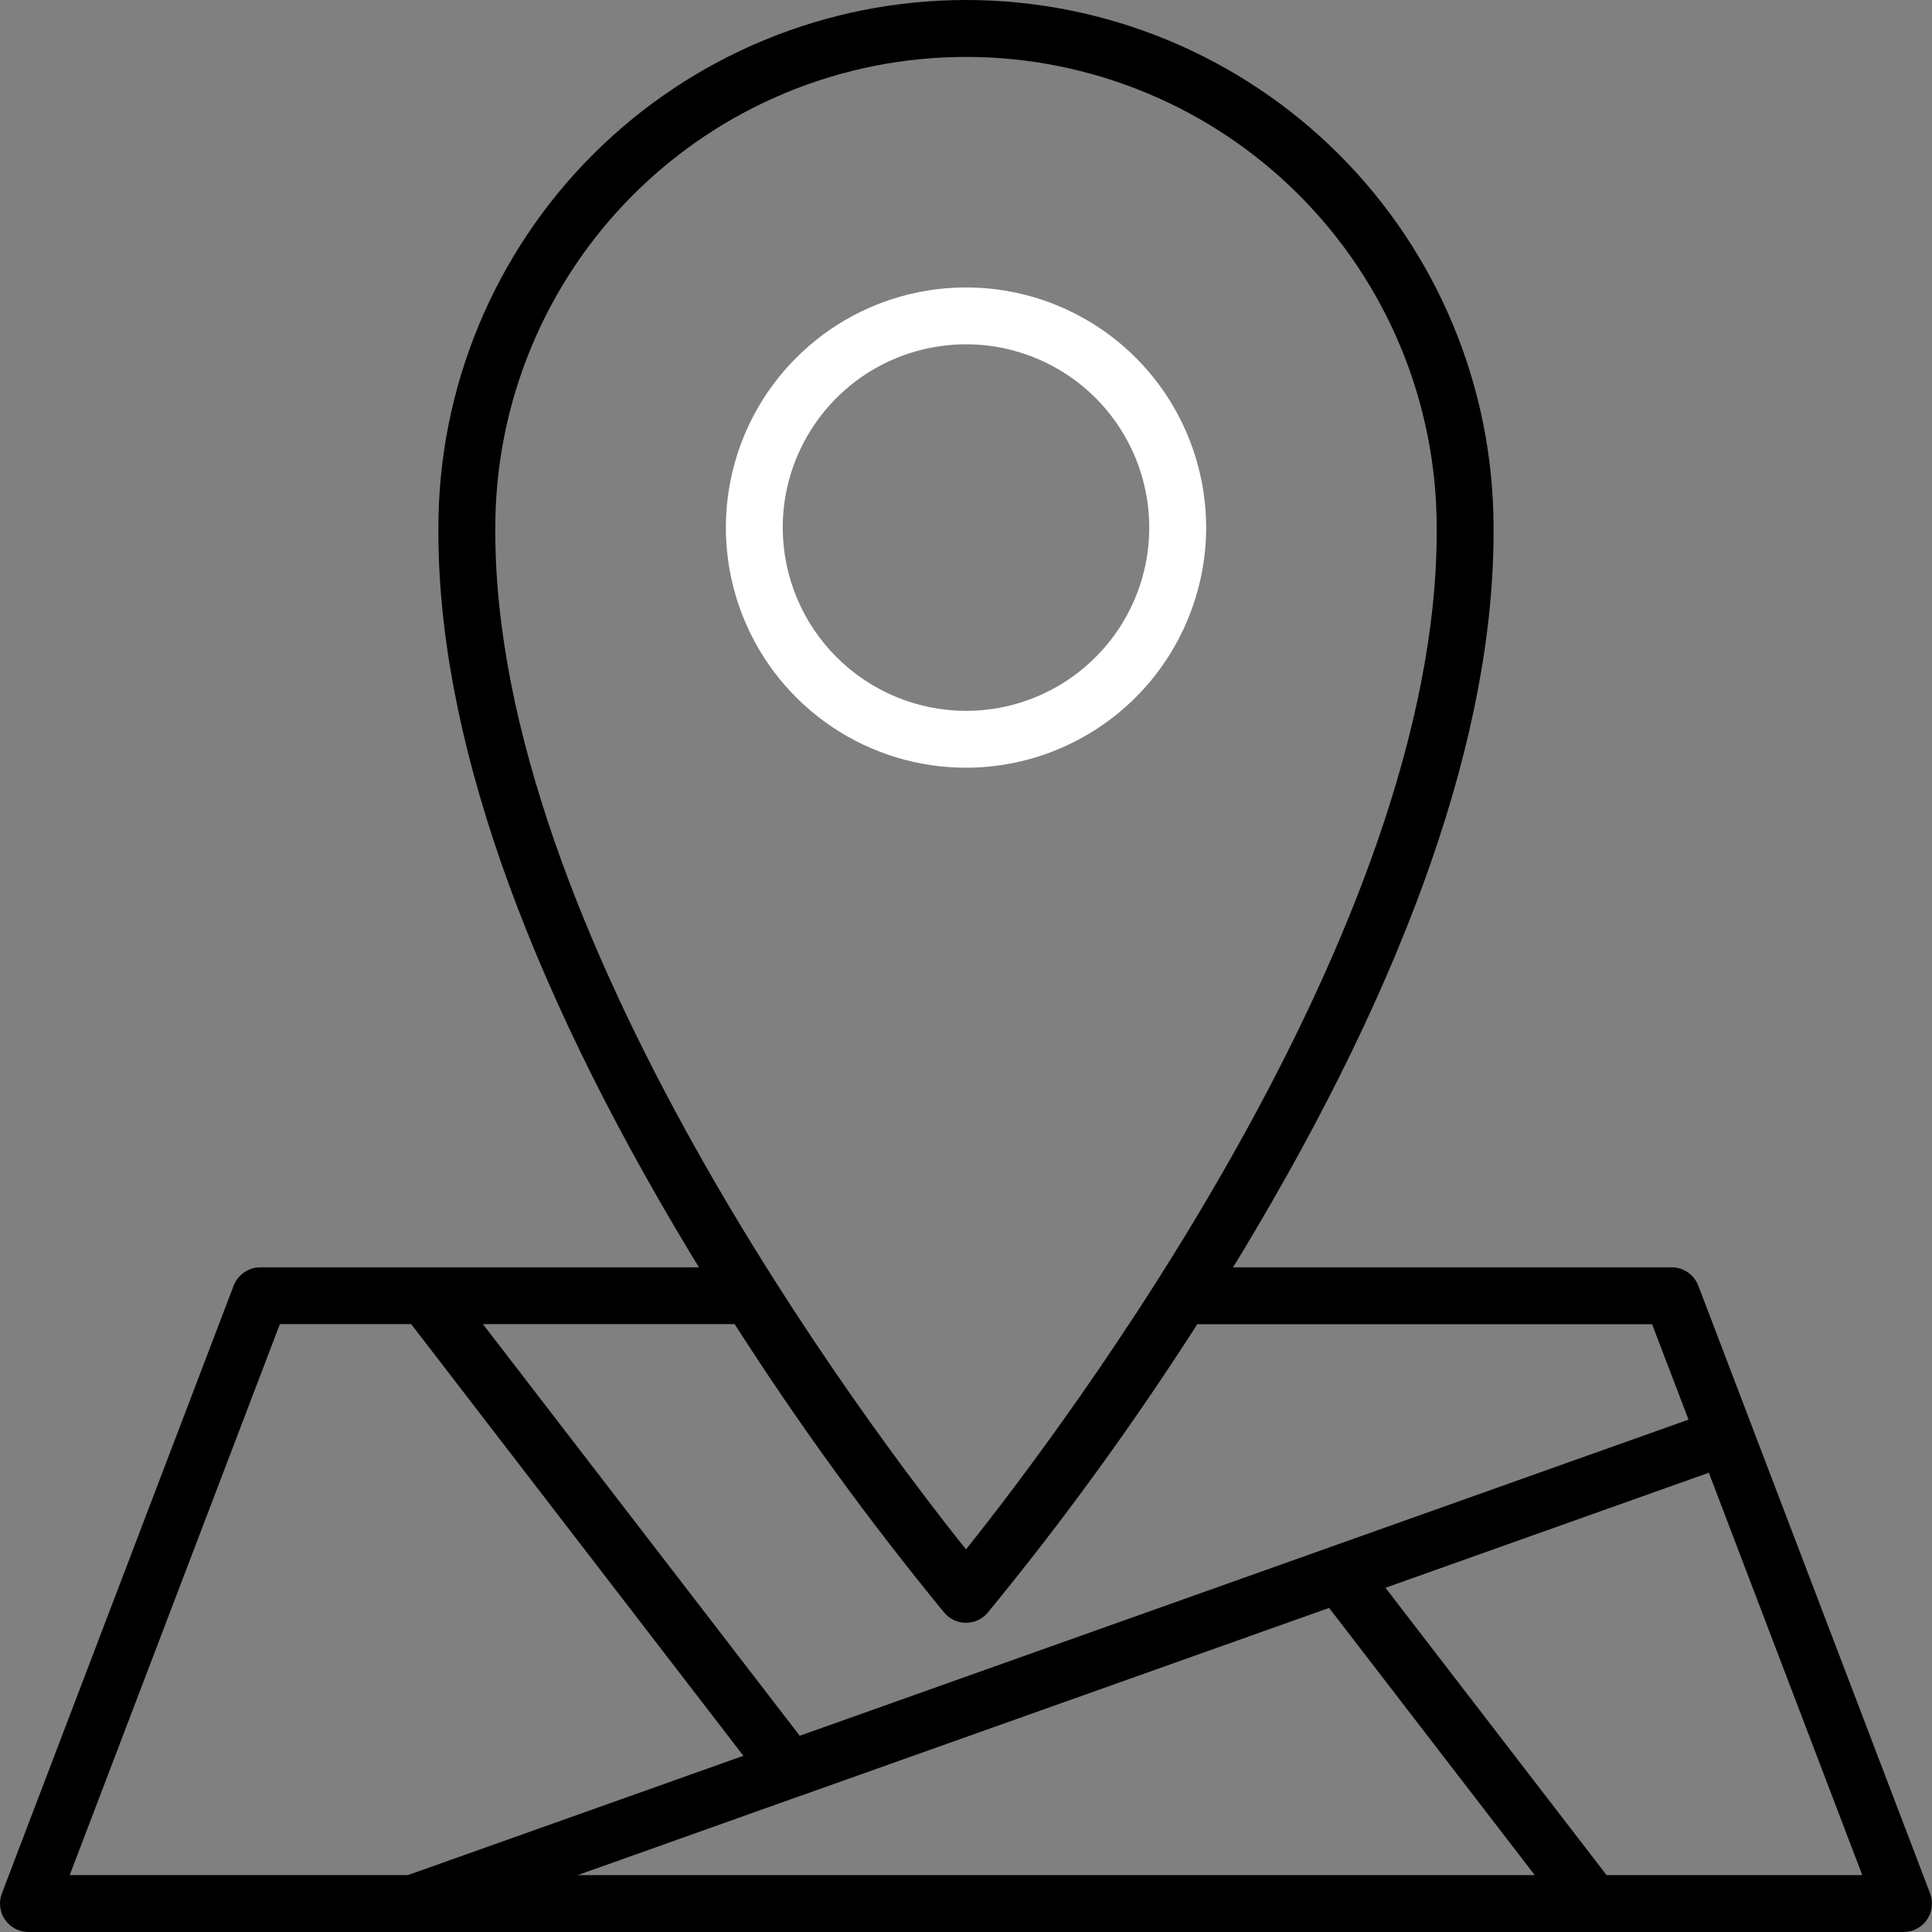 <svg width="35" height="35" viewBox="0 0 35 35" xmlns="http://www.w3.org/2000/svg">
<rect x="0" y="0" width="35" height="35" fill="#808080" stroke="none"/>
<path d="M21.851 9.557C21.85 8.697 21.595 7.856 21.117 7.14C20.639 6.425 19.959 5.867 19.165 5.538C18.37 5.209 17.495 5.123 16.651 5.291C15.807 5.459 15.032 5.873 14.424 6.482C13.816 7.09 13.401 7.865 13.233 8.709C13.066 9.553 13.152 10.428 13.481 11.223C13.81 12.018 14.368 12.697 15.083 13.175C15.799 13.653 16.64 13.908 17.5 13.908C18.654 13.907 19.759 13.448 20.575 12.632C21.39 11.816 21.849 10.71 21.851 9.557V9.557ZM14.18 9.557C14.18 8.9 14.375 8.259 14.74 7.713C15.105 7.167 15.623 6.741 16.23 6.49C16.837 6.239 17.504 6.173 18.148 6.301C18.792 6.43 19.384 6.746 19.848 7.21C20.312 7.675 20.628 8.266 20.756 8.91C20.884 9.554 20.819 10.222 20.567 10.828C20.316 11.435 19.89 11.953 19.345 12.318C18.799 12.683 18.157 12.878 17.5 12.878C16.62 12.877 15.776 12.526 15.154 11.904C14.531 11.281 14.181 10.437 14.18 9.557V9.557Z" fill="white"/>
<path d="M34.966 34.301L30.766 23.29C30.729 23.193 30.663 23.109 30.577 23.05C30.491 22.991 30.389 22.959 30.285 22.959H22.336C22.385 22.88 22.433 22.803 22.482 22.723C25.54 17.66 27.079 13.23 27.057 9.559C27.057 7.024 26.051 4.593 24.259 2.8C22.467 1.008 20.036 0 17.501 1.37363e-07C14.967 -0 12.536 1.006 10.743 2.798C8.95 4.59 7.943 7.021 7.942 9.556C7.92 13.23 9.459 17.66 12.518 22.723C12.566 22.804 12.615 22.881 12.663 22.959H4.715C4.61 22.959 4.508 22.991 4.423 23.05C4.337 23.109 4.271 23.193 4.233 23.29L0.034 34.301C0.004 34.379 -0.006 34.463 0.004 34.546C0.013 34.629 0.043 34.709 0.091 34.777C0.138 34.846 0.202 34.902 0.276 34.941C0.35 34.98 0.432 35 0.515 35H34.484C34.568 35 34.65 34.98 34.724 34.941C34.798 34.902 34.862 34.846 34.909 34.777C34.957 34.709 34.986 34.629 34.996 34.546C35.006 34.463 34.996 34.379 34.966 34.301V34.301ZM8.973 9.557C8.973 8.437 9.194 7.328 9.623 6.294C10.052 5.259 10.68 4.319 11.472 3.528C12.264 2.736 13.204 2.108 14.238 1.68C15.273 1.251 16.382 1.031 17.502 1.031C18.621 1.031 19.73 1.252 20.764 1.681C21.799 2.11 22.739 2.738 23.53 3.53C24.322 4.322 24.95 5.262 25.378 6.296C25.807 7.331 26.027 8.44 26.027 9.56C26.071 16.878 19.229 25.904 17.5 28.069C15.771 25.905 8.929 16.881 8.973 9.557V9.557ZM17.108 29.217C17.156 29.274 17.216 29.32 17.284 29.351C17.352 29.382 17.425 29.398 17.5 29.398C17.575 29.398 17.648 29.382 17.716 29.351C17.784 29.32 17.844 29.274 17.892 29.217C19.26 27.551 20.528 25.805 21.69 23.989H29.929L30.589 25.718L14.488 31.445L8.749 23.988H13.309C14.471 25.804 15.739 27.55 17.108 29.217V29.217ZM14.47 32.544H14.473L24.078 29.129L27.804 33.97H10.464L14.47 32.544ZM5.07 23.988H7.449L13.467 31.808L7.39 33.969H1.263L5.07 23.988ZM29.105 33.97L25.099 28.764L30.957 26.68L33.737 33.97H29.105Z"/>
</svg>
